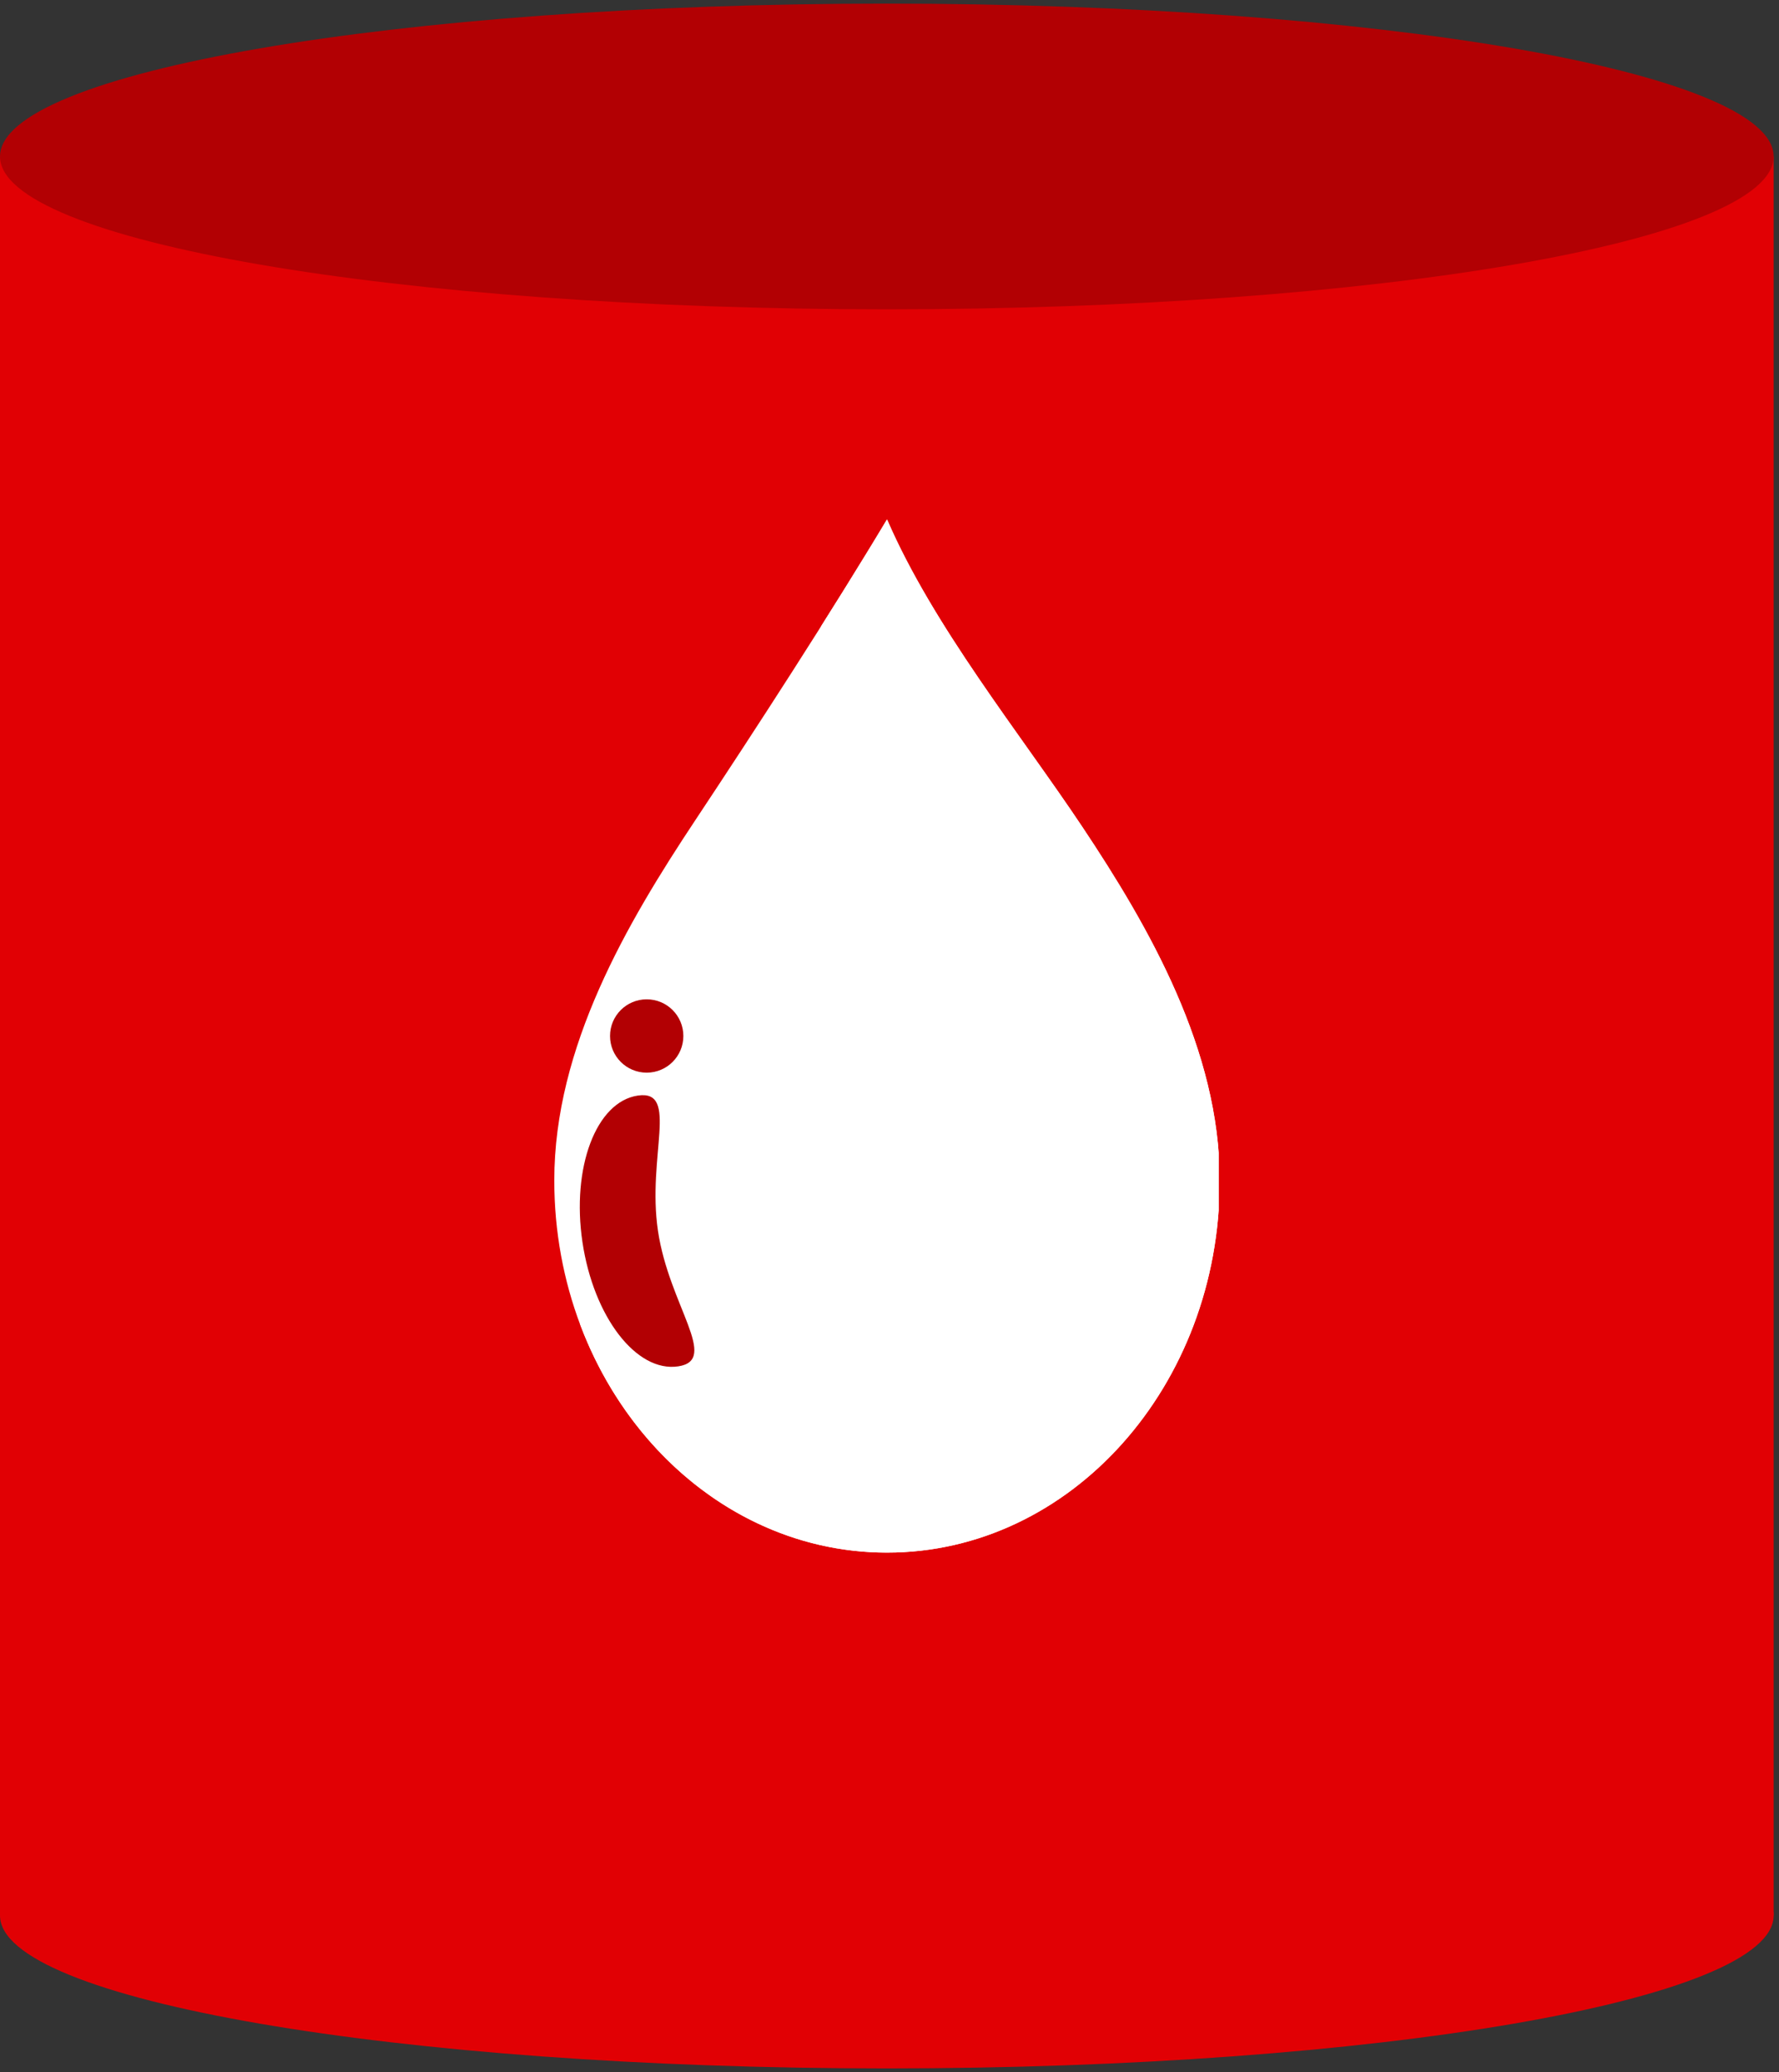 <svg xmlns="http://www.w3.org/2000/svg" xmlns:xlink="http://www.w3.org/1999/xlink" width="371" zoomAndPan="magnify" viewBox="0 0 278.25 324" height="432" preserveAspectRatio="xMidYMid meet" version="1.0"><rect x="0" y="0" width="278.25" height="324" fill="#333333" stroke="none"/><defs><clipPath id="1b4d720077"><path d="M 0 24 L 277.504 24 L 277.504 300 L 0 300 Z M 0 24 " clip-rule="nonzero"/></clipPath><clipPath id="6a0157d52a"><path d="M 0 0.434 L 277.504 0.434 L 277.504 49 L 0 49 Z M 0 0.434 " clip-rule="nonzero"/></clipPath><clipPath id="c7504034bb"><path d="M 0 275 L 277.504 275 L 277.504 323.562 L 0 323.562 Z M 0 275 " clip-rule="nonzero"/></clipPath><clipPath id="57fc9fcf3b"><path d="M 86.641 81.219 L 190.609 81.219 L 190.609 242.781 L 86.641 242.781 Z M 86.641 81.219 " clip-rule="nonzero"/></clipPath><clipPath id="9a3f56adf6"><path d="M 128 81.219 L 190.609 81.219 L 190.609 242.781 L 128 242.781 Z M 128 81.219 " clip-rule="nonzero"/></clipPath><clipPath id="6767f20390"><path d="M 90 81.219 L 190.609 81.219 L 190.609 242.781 L 90 242.781 Z M 90 81.219 " clip-rule="nonzero"/></clipPath></defs><g clip-path="url(#1b4d720077)"><path fill="#e10004" d="M 0 24.469 L 277.414 24.469 L 277.414 299.531 L 0 299.531 Z M 0 24.469 " fill-opacity="1" fill-rule="nonzero"/></g><g clip-path="url(#6a0157d52a)"><path fill="#b20003" d="M 277.414 24.469 C 277.414 37.668 215.312 48.367 138.707 48.367 C 62.102 48.367 0 37.668 0 24.469 C 0 11.266 62.102 0.566 138.707 0.566 C 215.312 0.566 277.414 11.266 277.414 24.469 Z M 277.414 24.469 " fill-opacity="1" fill-rule="nonzero"/></g><g clip-path="url(#c7504034bb)"><path fill="#e10004" d="M 277.414 299.531 C 277.414 312.73 215.312 323.434 138.707 323.434 C 62.102 323.434 0 312.73 0 299.531 C 0 286.332 62.102 275.629 138.707 275.629 C 215.312 275.629 277.414 286.332 277.414 299.531 Z M 277.414 299.531 " fill-opacity="1" fill-rule="nonzero"/></g><g clip-path="url(#57fc9fcf3b)"><path fill="#ffffff" d="M 190.777 184.582 C 190.777 216.723 167.48 242.777 138.738 242.777 C 109.996 242.777 86.695 216.723 86.695 184.578 C 86.695 163.699 98.047 144.371 108.766 128.23 C 118.156 114.086 129.953 95.883 138.738 81.215 C 145.941 97.906 159.555 114.711 169.285 129.301 C 179.793 145.055 190.777 164.207 190.777 184.582 " fill-opacity="1" fill-rule="nonzero"/></g><g clip-path="url(#9a3f56adf6)"><path fill="#b20003" d="M 138.738 242.777 C 138.727 242.777 138.711 242.777 138.699 242.777 C 138.711 242.777 138.723 242.777 138.738 242.777 C 167.48 242.777 190.777 216.723 190.777 184.582 C 190.777 216.723 167.48 242.777 138.738 242.777 M 138.688 242.777 C 138.68 242.777 138.668 242.777 138.66 242.777 C 138.672 242.777 138.676 242.777 138.688 242.777 M 138.648 242.777 C 138.621 242.777 138.598 242.777 138.574 242.777 C 138.598 242.777 138.625 242.777 138.648 242.777 M 138.559 242.777 C 138.551 242.777 138.543 242.777 138.535 242.777 C 138.543 242.777 138.551 242.777 138.559 242.777 M 138.523 242.777 C 138.508 242.777 138.5 242.777 138.484 242.777 C 138.496 242.777 138.512 242.777 138.523 242.777 M 138.484 242.777 C 138.473 242.777 138.457 242.777 138.445 242.777 C 138.457 242.777 138.473 242.777 138.484 242.777 M 138.434 242.777 C 138.426 242.777 138.418 242.777 138.406 242.777 C 138.418 242.777 138.426 242.777 138.434 242.777 M 138.395 242.777 C 138.383 242.777 138.375 242.777 138.363 242.777 C 138.371 242.777 138.383 242.777 138.395 242.777 M 138.359 242.777 C 138.348 242.777 138.332 242.773 138.32 242.773 C 138.332 242.773 138.344 242.777 138.359 242.777 M 138.309 242.773 C 138.301 242.773 138.289 242.773 138.281 242.773 C 138.289 242.773 138.301 242.773 138.309 242.773 M 138.27 242.773 C 138.258 242.773 138.246 242.773 138.234 242.773 C 138.246 242.773 138.258 242.773 138.27 242.773 M 138.23 242.773 C 138.219 242.773 138.207 242.773 138.195 242.773 C 138.207 242.773 138.219 242.773 138.23 242.773 M 138.184 242.773 C 138.172 242.773 138.164 242.773 138.156 242.773 C 138.164 242.773 138.172 242.773 138.184 242.773 M 138.145 242.773 C 138.133 242.773 138.121 242.773 138.109 242.773 C 138.121 242.773 138.133 242.773 138.145 242.773 M 138.105 242.773 C 138.094 242.773 138.078 242.773 138.066 242.773 C 138.082 242.773 138.094 242.773 138.105 242.773 M 138.055 242.773 C 138.047 242.773 138.039 242.773 138.027 242.773 C 138.039 242.773 138.047 242.773 138.055 242.773 M 138.016 242.773 C 138.004 242.773 137.996 242.773 137.984 242.77 C 137.996 242.773 138.004 242.773 138.016 242.773 M 137.98 242.77 C 137.965 242.77 137.953 242.77 137.941 242.77 C 137.953 242.77 137.965 242.77 137.98 242.77 M 137.93 242.77 C 137.922 242.77 137.914 242.77 137.902 242.77 C 137.914 242.77 137.922 242.77 137.93 242.77 M 137.891 242.77 C 137.883 242.77 137.871 242.77 137.859 242.77 C 137.871 242.77 137.879 242.77 137.891 242.77 M 137.852 242.77 C 137.84 242.77 137.828 242.77 137.816 242.77 C 137.828 242.77 137.84 242.77 137.852 242.77 M 137.805 242.766 C 137.797 242.766 137.785 242.766 137.777 242.766 C 137.785 242.766 137.797 242.766 137.805 242.766 M 137.766 242.766 C 137.754 242.766 137.746 242.766 137.734 242.766 C 137.746 242.766 137.754 242.766 137.766 242.766 M 137.727 242.766 C 137.715 242.766 137.703 242.766 137.691 242.766 C 137.703 242.766 137.715 242.766 137.727 242.766 M 137.68 242.766 C 137.672 242.766 137.66 242.766 137.652 242.766 C 137.66 242.766 137.668 242.766 137.68 242.766 M 137.637 242.766 C 137.629 242.766 137.621 242.766 137.609 242.762 C 137.621 242.766 137.629 242.766 137.637 242.766 M 137.602 242.762 C 137.586 242.762 137.578 242.762 137.562 242.762 C 137.578 242.762 137.59 242.762 137.602 242.762 M 137.551 242.762 C 137.543 242.762 137.535 242.762 137.527 242.762 C 137.535 242.762 137.543 242.762 137.551 242.762 M 137.512 242.762 C 137.504 242.762 137.492 242.762 137.484 242.762 C 137.496 242.762 137.504 242.762 137.512 242.762 M 137.473 242.762 C 137.461 242.762 137.449 242.762 137.438 242.758 C 137.449 242.762 137.465 242.762 137.473 242.762 M 137.426 242.758 C 137.418 242.758 137.41 242.758 137.402 242.758 C 137.41 242.758 137.418 242.758 137.426 242.758 M 137.383 242.758 C 137.379 242.758 137.371 242.758 137.363 242.758 C 137.371 242.758 137.379 242.758 137.383 242.758 M 137.348 242.758 C 137.336 242.758 137.324 242.754 137.312 242.754 C 137.324 242.754 137.336 242.758 137.348 242.758 M 137.301 242.754 C 137.293 242.754 137.285 242.754 137.277 242.754 C 137.285 242.754 137.289 242.754 137.301 242.754 M 137.262 242.754 C 137.254 242.754 137.246 242.754 137.238 242.754 C 137.242 242.754 137.254 242.754 137.262 242.754 M 137.223 242.754 C 137.211 242.754 137.199 242.754 137.188 242.75 C 137.199 242.754 137.211 242.754 137.223 242.754 M 137.172 242.75 C 137.164 242.75 137.16 242.75 137.152 242.75 C 137.156 242.75 137.164 242.75 137.172 242.75 M 137.133 242.75 C 137.125 242.75 137.121 242.75 137.113 242.75 C 137.121 242.75 137.125 242.75 137.133 242.75 M 137.098 242.75 C 137.086 242.75 137.078 242.75 137.07 242.746 C 137.078 242.75 137.086 242.75 137.098 242.75 M 137.043 242.746 C 137.039 242.746 137.031 242.746 137.027 242.746 C 137.031 242.746 137.039 242.746 137.043 242.746 M 137.008 242.746 C 137 242.746 136.996 242.746 136.988 242.746 C 136.996 242.746 137 242.746 137.008 242.746 M 136.969 242.742 C 136.957 242.742 136.949 242.742 136.938 242.742 C 136.949 242.742 136.961 242.742 136.969 242.742 M 136.922 242.742 C 136.914 242.742 136.906 242.742 136.898 242.742 C 136.906 242.742 136.914 242.742 136.922 242.742 M 136.883 242.742 C 136.875 242.742 136.867 242.738 136.863 242.738 C 136.867 242.738 136.875 242.742 136.883 242.742 M 136.844 242.738 C 136.836 242.738 136.828 242.738 136.82 242.738 C 136.828 242.738 136.836 242.738 136.844 242.738 M 136.797 242.738 C 136.789 242.738 136.781 242.738 136.773 242.738 C 136.781 242.738 136.789 242.738 136.797 242.738 M 136.754 242.734 C 136.75 242.734 136.746 242.734 136.738 242.734 C 136.746 242.734 136.75 242.734 136.754 242.734 M 136.719 242.734 C 136.711 242.734 136.703 242.734 136.695 242.734 C 136.703 242.734 136.711 242.734 136.719 242.734 M 136.668 242.73 C 136.664 242.73 136.656 242.73 136.648 242.73 C 136.656 242.73 136.664 242.73 136.668 242.73 M 136.629 242.73 C 136.625 242.73 136.617 242.73 136.613 242.73 C 136.621 242.73 136.625 242.73 136.629 242.73 M 136.594 242.727 C 136.586 242.727 136.582 242.727 136.574 242.727 C 136.582 242.727 136.586 242.727 136.594 242.727 M 136.539 242.727 C 136.535 242.727 136.531 242.727 136.523 242.727 C 136.531 242.727 136.535 242.727 136.539 242.727 M 136.504 242.723 C 136.5 242.723 136.492 242.723 136.488 242.723 C 136.492 242.723 136.5 242.723 136.504 242.723 M 136.469 242.723 C 136.461 242.723 136.457 242.723 136.453 242.723 C 136.457 242.723 136.461 242.723 136.469 242.723 M 136.414 242.719 C 136.406 242.719 136.406 242.719 136.402 242.719 C 136.402 242.719 136.41 242.719 136.414 242.719 M 136.375 242.719 C 136.375 242.719 136.367 242.719 136.363 242.719 C 136.367 242.719 136.375 242.719 136.375 242.719 M 136.344 242.715 C 136.336 242.715 136.336 242.715 136.328 242.715 C 136.332 242.715 136.34 242.715 136.344 242.715 M 136.285 242.715 C 136.281 242.715 136.277 242.715 136.273 242.715 C 136.277 242.715 136.285 242.715 136.285 242.715 M 136.25 242.711 C 136.246 242.711 136.246 242.711 136.238 242.711 C 136.242 242.711 136.25 242.711 136.25 242.711 M 136.219 242.711 C 136.211 242.711 136.211 242.711 136.203 242.711 C 136.207 242.711 136.215 242.711 136.219 242.711 M 136.156 242.707 C 136.156 242.707 136.152 242.707 136.152 242.707 C 136.152 242.707 136.156 242.707 136.156 242.707 M 136.125 242.703 C 136.121 242.703 136.117 242.703 136.117 242.703 C 136.117 242.703 136.121 242.703 136.125 242.703 M 136.09 242.703 C 136.09 242.703 136.086 242.703 136.082 242.703 C 136.086 242.703 136.09 242.703 136.09 242.703 M 136.027 242.699 L 136.027 242.699 M 136 242.699 C 135.996 242.699 135.996 242.699 135.992 242.699 C 135.996 242.699 135.996 242.699 136 242.699 M 135.965 242.695 C 135.965 242.695 135.961 242.695 135.961 242.695 C 135.961 242.695 135.965 242.695 135.965 242.695 M 135.875 242.691 C 135.871 242.691 135.871 242.691 135.867 242.691 C 135.867 242.691 135.871 242.691 135.875 242.691 M 135.84 242.688 C 135.84 242.688 135.836 242.688 135.836 242.688 C 135.836 242.688 135.84 242.688 135.84 242.688 M 135.75 242.684 C 135.746 242.684 135.746 242.684 135.742 242.684 C 135.742 242.684 135.746 242.684 135.75 242.684 M 135.715 242.68 C 135.715 242.68 135.711 242.68 135.711 242.68 C 135.711 242.68 135.715 242.68 135.715 242.68 M 135.621 242.676 C 135.621 242.676 135.621 242.676 135.617 242.676 C 135.621 242.676 135.621 242.676 135.621 242.676 M 135.59 242.672 C 135.59 242.672 135.586 242.672 135.586 242.672 C 135.59 242.672 135.586 242.672 135.59 242.672 M 135.496 242.664 L 135.496 242.664 M 135.465 242.664 L 135.465 242.664 M 128.406 97.961 C 131.152 93.609 133.82 89.32 136.309 85.238 C 133.82 89.32 131.152 93.609 128.406 97.961 M 136.32 85.215 C 136.332 85.199 136.34 85.184 136.348 85.168 C 136.34 85.184 136.332 85.199 136.32 85.215 M 136.352 85.164 C 136.363 85.145 136.375 85.125 136.387 85.105 C 136.375 85.125 136.363 85.145 136.352 85.164 M 136.395 85.094 C 136.406 85.074 136.418 85.055 136.43 85.039 C 136.418 85.055 136.406 85.074 136.395 85.094 M 136.43 85.035 C 136.441 85.016 136.453 84.996 136.469 84.973 C 136.453 84.996 136.441 85.016 136.43 85.035 M 136.469 84.969 C 136.625 84.715 136.777 84.465 136.93 84.211 C 136.777 84.465 136.625 84.715 136.469 84.969 M 136.934 84.207 C 137.031 84.043 137.133 83.879 137.23 83.715 C 137.133 83.879 137.035 84.043 136.934 84.207 M 137.238 83.699 C 137.289 83.617 137.336 83.539 137.387 83.457 C 137.336 83.539 137.289 83.617 137.238 83.699 M 137.391 83.449 C 137.414 83.41 137.438 83.371 137.461 83.332 C 137.438 83.371 137.414 83.41 137.391 83.449 M 137.469 83.32 C 137.48 83.305 137.488 83.289 137.5 83.27 C 137.488 83.289 137.48 83.305 137.469 83.32 M 137.504 83.258 C 137.516 83.242 137.527 83.227 137.539 83.207 C 137.527 83.227 137.516 83.242 137.504 83.258 M 137.551 83.188 C 137.559 83.176 137.566 83.16 137.574 83.148 C 137.566 83.16 137.559 83.176 137.551 83.188 M 137.582 83.137 C 137.594 83.117 137.605 83.098 137.613 83.078 C 137.605 83.098 137.594 83.117 137.582 83.137 M 137.621 83.066 C 137.633 83.051 137.641 83.035 137.652 83.02 C 137.641 83.035 137.633 83.051 137.621 83.066 M 137.656 83.008 C 137.68 82.969 137.703 82.93 137.727 82.895 C 137.703 82.934 137.684 82.969 137.656 83.008 M 137.734 82.883 C 137.746 82.867 137.754 82.848 137.766 82.828 C 137.754 82.848 137.746 82.863 137.734 82.883 M 137.77 82.824 C 137.793 82.785 137.816 82.746 137.84 82.707 C 137.816 82.746 137.793 82.785 137.77 82.824 M 137.844 82.699 C 137.871 82.656 137.895 82.617 137.918 82.578 C 137.895 82.617 137.871 82.66 137.844 82.699 M 137.918 82.578 C 137.941 82.535 137.965 82.496 137.992 82.457 C 137.969 82.496 137.941 82.535 137.918 82.578 M 137.996 82.445 C 138.008 82.43 138.02 82.41 138.031 82.391 C 138.02 82.41 138.008 82.426 137.996 82.445 M 138.031 82.387 C 138.043 82.371 138.055 82.348 138.066 82.332 C 138.055 82.348 138.043 82.371 138.031 82.387 M 138.07 82.32 C 138.082 82.305 138.094 82.285 138.105 82.266 C 138.094 82.285 138.082 82.305 138.07 82.32 M 138.105 82.262 C 138.117 82.246 138.129 82.227 138.141 82.207 C 138.129 82.227 138.117 82.246 138.105 82.262 M 138.152 82.191 C 138.16 82.176 138.168 82.164 138.176 82.148 C 138.168 82.164 138.16 82.176 138.152 82.191 M 138.184 82.133 C 138.207 82.098 138.23 82.059 138.254 82.023 C 138.23 82.059 138.207 82.098 138.184 82.133 M 138.258 82.012 C 138.27 81.996 138.277 81.98 138.289 81.965 C 138.277 81.98 138.27 81.996 138.258 82.012 M 138.293 81.953 C 138.316 81.914 138.34 81.875 138.363 81.84 C 138.34 81.875 138.316 81.914 138.293 81.953 M 138.371 81.824 C 138.379 81.809 138.391 81.793 138.398 81.777 C 138.391 81.793 138.379 81.809 138.371 81.824 M 138.414 81.754 C 138.418 81.742 138.426 81.73 138.434 81.719 C 138.426 81.73 138.418 81.742 138.414 81.754 M 138.449 81.695 C 138.457 81.684 138.465 81.668 138.473 81.656 C 138.465 81.668 138.457 81.684 138.449 81.695 M 138.48 81.641 C 138.492 81.625 138.5 81.609 138.512 81.59 C 138.5 81.609 138.492 81.625 138.48 81.641 M 138.52 81.578 C 138.531 81.559 138.539 81.543 138.551 81.527 C 138.539 81.543 138.531 81.559 138.52 81.578 M 138.555 81.52 C 138.562 81.504 138.574 81.484 138.586 81.465 C 138.574 81.484 138.562 81.504 138.555 81.52 M 138.594 81.453 C 138.605 81.434 138.613 81.418 138.621 81.402 C 138.613 81.418 138.605 81.438 138.594 81.453 M 138.629 81.398 C 138.637 81.379 138.648 81.359 138.66 81.34 C 138.648 81.359 138.637 81.379 138.629 81.398 M 138.668 81.328 C 138.68 81.312 138.688 81.301 138.695 81.285 C 138.688 81.301 138.68 81.312 138.668 81.328 M 138.703 81.266 C 138.715 81.25 138.727 81.23 138.738 81.215 C 138.727 81.23 138.715 81.25 138.703 81.266 " fill-opacity="1" fill-rule="nonzero"/></g><g clip-path="url(#6767f20390)"><path fill="#ffffff" d="M 138.738 242.777 C 138.723 242.777 138.711 242.777 138.699 242.777 C 138.695 242.777 138.691 242.777 138.688 242.777 C 138.676 242.777 138.672 242.777 138.66 242.777 C 138.656 242.777 138.652 242.777 138.648 242.777 C 138.625 242.777 138.598 242.777 138.574 242.777 C 138.57 242.777 138.562 242.777 138.559 242.777 C 138.551 242.777 138.543 242.777 138.535 242.777 C 138.531 242.777 138.527 242.777 138.523 242.777 C 138.512 242.777 138.496 242.777 138.484 242.777 C 138.473 242.777 138.457 242.777 138.445 242.777 C 138.441 242.777 138.438 242.777 138.434 242.777 C 138.426 242.777 138.418 242.777 138.406 242.777 C 138.402 242.777 138.398 242.777 138.395 242.777 C 138.383 242.777 138.371 242.777 138.363 242.777 C 138.359 242.777 138.359 242.777 138.359 242.777 C 138.344 242.777 138.332 242.773 138.32 242.773 C 138.316 242.773 138.312 242.773 138.309 242.773 C 138.301 242.773 138.289 242.773 138.281 242.773 C 138.277 242.773 138.273 242.773 138.27 242.773 C 138.258 242.773 138.246 242.773 138.234 242.773 C 138.234 242.773 138.234 242.773 138.23 242.773 C 138.219 242.773 138.207 242.773 138.195 242.773 C 138.191 242.773 138.188 242.773 138.184 242.773 C 138.172 242.773 138.164 242.773 138.156 242.773 C 138.152 242.773 138.145 242.773 138.145 242.773 C 138.133 242.773 138.121 242.773 138.109 242.773 C 138.109 242.773 138.105 242.773 138.105 242.773 C 138.094 242.773 138.082 242.773 138.066 242.773 C 138.062 242.773 138.059 242.773 138.055 242.773 C 138.047 242.773 138.039 242.773 138.027 242.773 C 138.023 242.773 138.02 242.773 138.016 242.773 C 138.004 242.773 137.996 242.773 137.984 242.77 C 137.984 242.77 137.98 242.77 137.98 242.77 C 137.965 242.77 137.953 242.77 137.941 242.77 C 137.938 242.77 137.934 242.77 137.93 242.77 C 137.922 242.77 137.914 242.77 137.902 242.77 C 137.898 242.77 137.895 242.77 137.891 242.77 C 137.879 242.77 137.871 242.77 137.859 242.77 C 137.859 242.77 137.855 242.77 137.852 242.77 C 137.84 242.77 137.828 242.77 137.816 242.77 C 137.812 242.77 137.809 242.77 137.805 242.766 C 137.797 242.766 137.785 242.766 137.777 242.766 C 137.773 242.766 137.77 242.766 137.766 242.766 C 137.754 242.766 137.746 242.766 137.734 242.766 C 137.734 242.766 137.73 242.766 137.727 242.766 C 137.715 242.766 137.703 242.766 137.691 242.766 C 137.688 242.766 137.684 242.766 137.68 242.766 C 137.668 242.766 137.66 242.766 137.652 242.766 C 137.645 242.766 137.645 242.766 137.637 242.766 C 137.629 242.766 137.621 242.766 137.609 242.762 C 137.609 242.762 137.602 242.762 137.602 242.762 C 137.59 242.762 137.578 242.762 137.562 242.762 C 137.559 242.762 137.555 242.762 137.551 242.762 C 137.543 242.762 137.535 242.762 137.527 242.762 C 137.52 242.762 137.516 242.762 137.512 242.762 C 137.504 242.762 137.496 242.762 137.484 242.762 C 137.48 242.762 137.477 242.762 137.473 242.762 C 137.465 242.762 137.449 242.762 137.438 242.758 C 137.434 242.758 137.43 242.758 137.426 242.758 C 137.418 242.758 137.41 242.758 137.402 242.758 C 137.395 242.758 137.391 242.758 137.383 242.758 C 137.379 242.758 137.371 242.758 137.363 242.758 C 137.359 242.758 137.352 242.758 137.348 242.758 C 137.336 242.758 137.324 242.754 137.312 242.754 C 137.309 242.754 137.305 242.754 137.301 242.754 C 137.289 242.754 137.285 242.754 137.277 242.754 C 137.27 242.754 137.266 242.754 137.262 242.754 C 137.254 242.754 137.242 242.754 137.238 242.754 C 137.234 242.754 137.227 242.754 137.223 242.754 C 137.211 242.754 137.199 242.754 137.188 242.75 C 137.184 242.75 137.176 242.75 137.172 242.75 C 137.164 242.75 137.156 242.75 137.152 242.75 C 137.145 242.75 137.137 242.75 137.133 242.75 C 137.125 242.75 137.121 242.75 137.113 242.75 C 137.109 242.75 137.102 242.75 137.098 242.75 C 137.086 242.75 137.078 242.75 137.07 242.746 C 137.062 242.746 137.051 242.746 137.043 242.746 C 137.039 242.746 137.031 242.746 137.027 242.746 C 137.02 242.746 137.012 242.746 137.008 242.746 C 137 242.746 136.996 242.746 136.988 242.746 C 136.984 242.742 136.977 242.742 136.969 242.742 C 136.961 242.742 136.949 242.742 136.938 242.742 C 136.934 242.742 136.926 242.742 136.922 242.742 C 136.914 242.742 136.906 242.742 136.898 242.742 C 136.895 242.742 136.887 242.742 136.883 242.742 C 136.875 242.742 136.867 242.738 136.863 242.738 C 136.859 242.738 136.852 242.738 136.844 242.738 C 136.836 242.738 136.828 242.738 136.82 242.738 C 136.812 242.738 136.801 242.738 136.797 242.738 C 136.789 242.738 136.781 242.738 136.773 242.738 C 136.766 242.734 136.762 242.734 136.754 242.734 C 136.75 242.734 136.746 242.734 136.738 242.734 C 136.734 242.734 136.723 242.734 136.719 242.734 C 136.711 242.734 136.703 242.734 136.695 242.734 C 136.688 242.73 136.68 242.73 136.668 242.73 C 136.664 242.73 136.656 242.73 136.648 242.73 C 136.645 242.73 136.637 242.73 136.629 242.73 C 136.625 242.73 136.621 242.73 136.613 242.73 C 136.605 242.73 136.598 242.73 136.594 242.727 C 136.586 242.727 136.582 242.727 136.574 242.727 C 136.562 242.727 136.551 242.727 136.539 242.727 C 136.535 242.727 136.531 242.727 136.523 242.727 C 136.52 242.727 136.512 242.727 136.504 242.723 C 136.5 242.723 136.492 242.723 136.488 242.723 C 136.48 242.723 136.473 242.723 136.469 242.723 C 136.461 242.723 136.457 242.723 136.453 242.723 C 136.441 242.723 136.426 242.719 136.414 242.719 C 136.41 242.719 136.402 242.719 136.402 242.719 C 136.395 242.719 136.387 242.719 136.375 242.719 C 136.375 242.719 136.367 242.719 136.363 242.719 C 136.359 242.719 136.348 242.715 136.344 242.715 C 136.34 242.715 136.332 242.715 136.328 242.715 C 136.316 242.715 136.301 242.715 136.285 242.715 C 136.285 242.715 136.277 242.715 136.273 242.715 C 136.27 242.711 136.258 242.711 136.25 242.711 C 136.25 242.711 136.242 242.711 136.238 242.711 C 136.234 242.711 136.223 242.711 136.219 242.711 C 136.215 242.711 136.207 242.711 136.203 242.711 C 136.191 242.707 136.172 242.707 136.156 242.707 C 136.156 242.707 136.152 242.707 136.152 242.707 C 136.141 242.707 136.133 242.707 136.125 242.703 C 136.121 242.703 136.117 242.703 136.117 242.703 C 136.105 242.703 136.102 242.703 136.09 242.703 C 136.09 242.703 136.086 242.703 136.082 242.703 C 136.066 242.703 136.047 242.699 136.027 242.699 C 136.016 242.699 136.008 242.699 136 242.699 C 135.996 242.699 135.996 242.699 135.992 242.699 C 135.984 242.695 135.973 242.695 135.965 242.695 C 135.965 242.695 135.961 242.695 135.961 242.695 C 135.93 242.695 135.902 242.691 135.875 242.691 C 135.871 242.691 135.867 242.691 135.867 242.691 C 135.859 242.688 135.848 242.688 135.84 242.688 C 135.84 242.688 135.836 242.688 135.836 242.688 C 135.805 242.688 135.777 242.684 135.75 242.684 C 135.746 242.684 135.742 242.684 135.742 242.684 C 135.734 242.68 135.723 242.68 135.715 242.68 C 135.715 242.68 135.711 242.68 135.711 242.68 C 135.68 242.68 135.652 242.676 135.621 242.676 C 135.621 242.676 135.621 242.676 135.617 242.676 C 135.609 242.672 135.602 242.672 135.59 242.672 C 135.586 242.672 135.59 242.672 135.586 242.672 C 135.559 242.668 135.527 242.668 135.496 242.664 C 135.484 242.664 135.477 242.664 135.465 242.664 C 115.23 241.258 98.133 226.93 90.688 206.965 C 98.598 215.637 109.434 220.984 121.391 220.984 C 145.617 220.984 165.258 199.02 165.258 171.926 C 165.258 154.754 155.996 138.609 147.141 125.328 C 141.504 116.875 134.32 107.539 128.406 97.961 C 131.152 93.609 133.82 89.32 136.309 85.238 C 136.312 85.23 136.316 85.223 136.32 85.215 C 136.332 85.199 136.34 85.184 136.348 85.168 C 136.348 85.168 136.352 85.164 136.352 85.164 C 136.363 85.145 136.375 85.125 136.387 85.105 C 136.391 85.102 136.391 85.098 136.395 85.094 C 136.406 85.074 136.418 85.055 136.43 85.039 C 136.43 85.035 136.43 85.035 136.43 85.035 C 136.441 85.016 136.453 84.996 136.469 84.973 C 136.469 84.973 136.469 84.969 136.469 84.969 C 136.625 84.715 136.777 84.465 136.93 84.211 C 136.93 84.211 136.93 84.207 136.934 84.207 C 137.035 84.043 137.133 83.879 137.23 83.715 C 137.234 83.711 137.238 83.703 137.238 83.699 C 137.289 83.617 137.336 83.539 137.387 83.457 C 137.391 83.453 137.391 83.453 137.391 83.449 C 137.414 83.41 137.438 83.371 137.461 83.332 C 137.465 83.328 137.469 83.324 137.469 83.32 C 137.48 83.305 137.488 83.289 137.5 83.27 C 137.5 83.266 137.504 83.266 137.504 83.258 C 137.516 83.242 137.527 83.227 137.539 83.207 C 137.543 83.199 137.547 83.195 137.551 83.188 C 137.559 83.176 137.566 83.16 137.574 83.148 C 137.578 83.145 137.578 83.141 137.582 83.137 C 137.594 83.117 137.605 83.098 137.613 83.078 C 137.617 83.074 137.621 83.07 137.621 83.066 C 137.633 83.051 137.641 83.035 137.652 83.02 C 137.652 83.016 137.656 83.012 137.656 83.008 C 137.684 82.969 137.703 82.934 137.727 82.895 C 137.73 82.891 137.73 82.887 137.734 82.883 C 137.746 82.863 137.754 82.848 137.766 82.828 C 137.766 82.828 137.77 82.828 137.77 82.824 C 137.793 82.785 137.816 82.746 137.84 82.707 C 137.844 82.703 137.844 82.699 137.844 82.699 C 137.871 82.66 137.895 82.617 137.918 82.578 C 137.941 82.535 137.969 82.496 137.992 82.457 C 137.992 82.453 137.996 82.449 137.996 82.445 C 138.008 82.426 138.02 82.41 138.031 82.391 C 138.031 82.391 138.031 82.391 138.031 82.387 C 138.043 82.371 138.055 82.348 138.066 82.332 C 138.07 82.328 138.07 82.324 138.07 82.32 C 138.082 82.305 138.094 82.285 138.105 82.266 C 138.105 82.266 138.105 82.266 138.105 82.262 C 138.117 82.246 138.129 82.227 138.141 82.207 C 138.145 82.203 138.148 82.195 138.152 82.191 C 138.16 82.176 138.168 82.164 138.176 82.148 C 138.18 82.145 138.184 82.141 138.184 82.133 C 138.207 82.098 138.23 82.059 138.254 82.023 C 138.254 82.02 138.258 82.016 138.258 82.012 C 138.27 81.996 138.277 81.98 138.289 81.965 C 138.289 81.961 138.293 81.957 138.293 81.953 C 138.316 81.914 138.34 81.875 138.363 81.84 C 138.363 81.836 138.367 81.828 138.371 81.824 C 138.379 81.809 138.391 81.793 138.398 81.777 C 138.402 81.77 138.406 81.762 138.414 81.754 C 138.418 81.742 138.426 81.73 138.434 81.719 C 138.438 81.711 138.445 81.703 138.449 81.695 C 138.457 81.684 138.465 81.668 138.473 81.656 C 138.477 81.652 138.477 81.645 138.48 81.641 C 138.492 81.625 138.5 81.609 138.512 81.59 C 138.516 81.586 138.516 81.582 138.52 81.578 C 138.531 81.559 138.539 81.543 138.551 81.527 C 138.551 81.523 138.551 81.523 138.555 81.52 C 138.562 81.504 138.574 81.484 138.586 81.465 C 138.59 81.461 138.594 81.457 138.594 81.453 C 138.605 81.438 138.613 81.418 138.621 81.402 C 138.625 81.402 138.625 81.398 138.629 81.398 C 138.637 81.379 138.648 81.359 138.66 81.34 C 138.664 81.336 138.668 81.332 138.668 81.328 C 138.68 81.312 138.688 81.301 138.695 81.285 C 138.699 81.277 138.699 81.273 138.703 81.266 C 138.715 81.25 138.727 81.23 138.738 81.215 C 145.941 97.906 159.555 114.711 169.285 129.301 C 179.793 145.055 190.777 164.207 190.777 184.582 C 190.777 216.723 167.48 242.777 138.738 242.777 " fill-opacity="1" fill-rule="nonzero"/></g><path fill="#b20003" d="M 91.102 194.242 C 89.359 182.551 93.234 172.285 99.758 171.312 C 106.281 170.34 101.172 180.789 102.914 192.484 C 104.656 204.176 112.594 212.684 106.07 213.656 C 99.547 214.629 92.848 205.938 91.102 194.242 " fill-opacity="1" fill-rule="nonzero"/><path fill="#b20003" d="M 106.883 161.996 C 106.883 158.828 104.316 156.262 101.148 156.262 C 97.98 156.262 95.414 158.828 95.414 161.996 C 95.414 165.164 97.98 167.73 101.148 167.73 C 104.316 167.73 106.883 165.164 106.883 161.996 " fill-opacity="1" fill-rule="nonzero"/></svg>